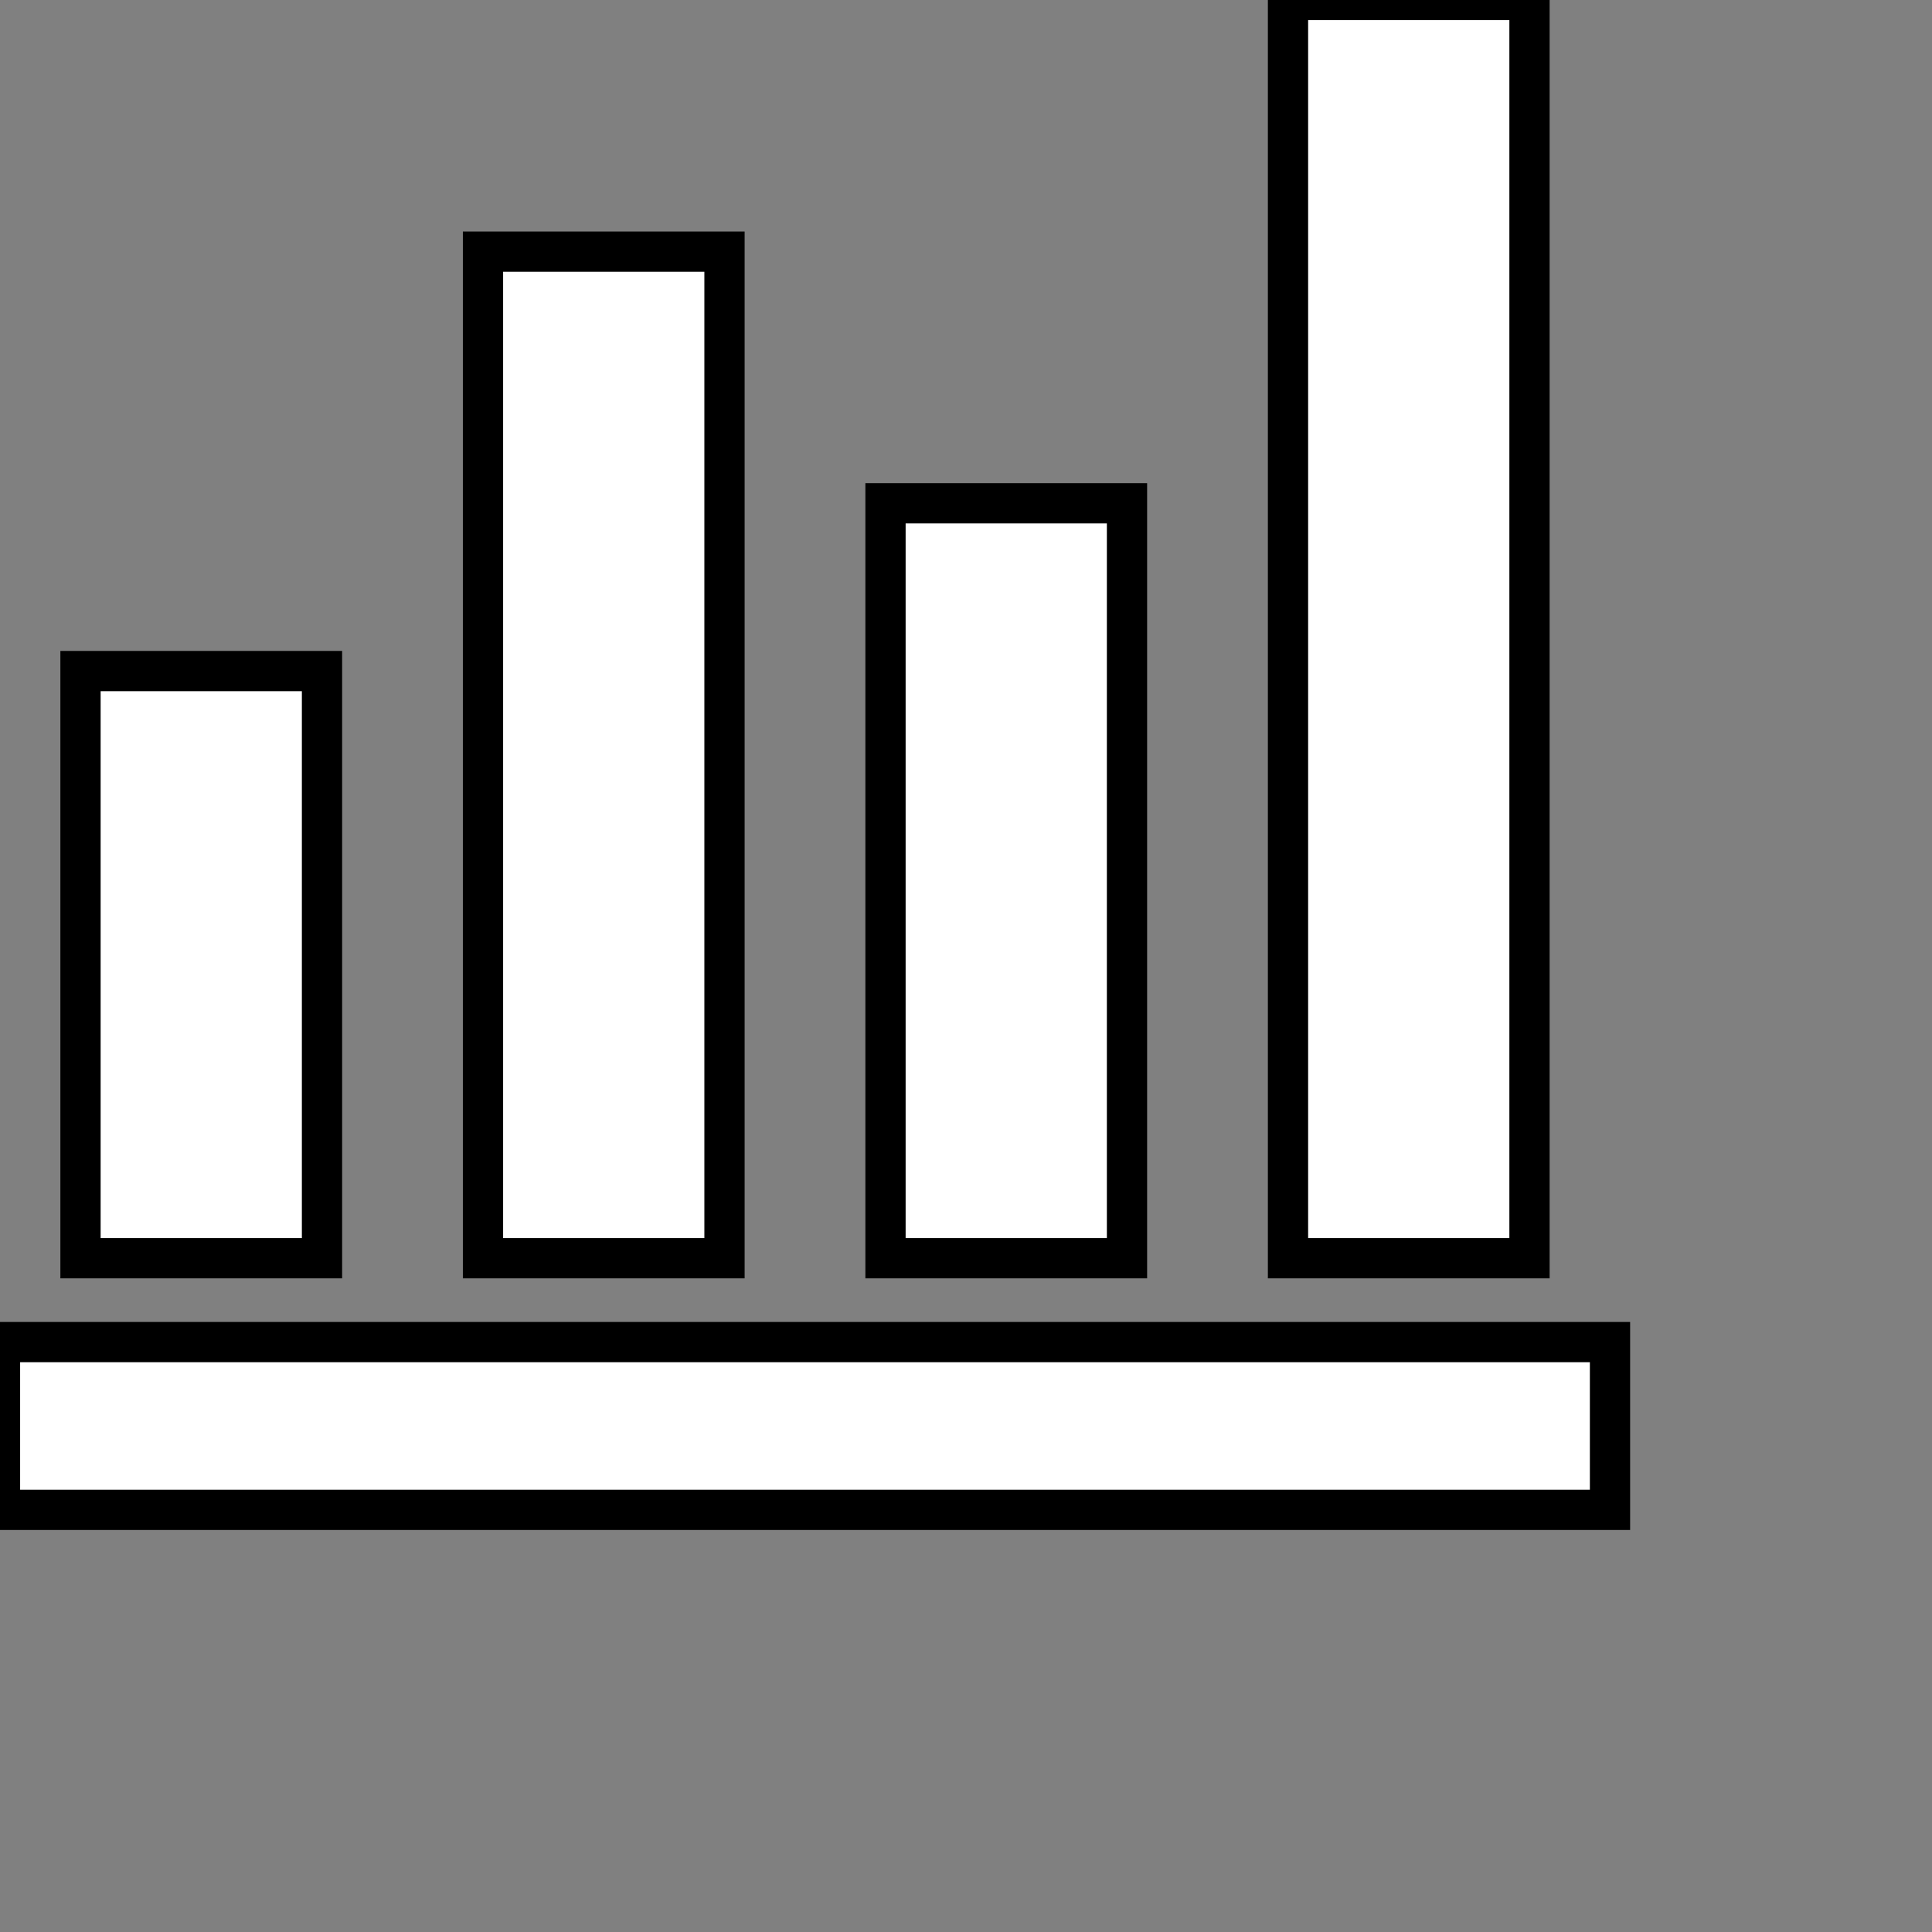 <svg viewBox="0 0 24 24" fill="none" stroke-width="0.5" xmlns="http://www.w3.org/2000/svg" stroke="currentColor" class="size-6">
<rect x="0" y="0" width="24" height="24" fill="#808080" stroke="none"/>
<path d="M0 18.756V16.672H20V18.756H0ZM1 15.63V8.336H4V15.63H1ZM6 15.63V3.126H9V15.63H6ZM11 15.63V6.252H14V15.63H11ZM16 15.63V0H19V15.63H16Z" fill="white"/>
</svg>
